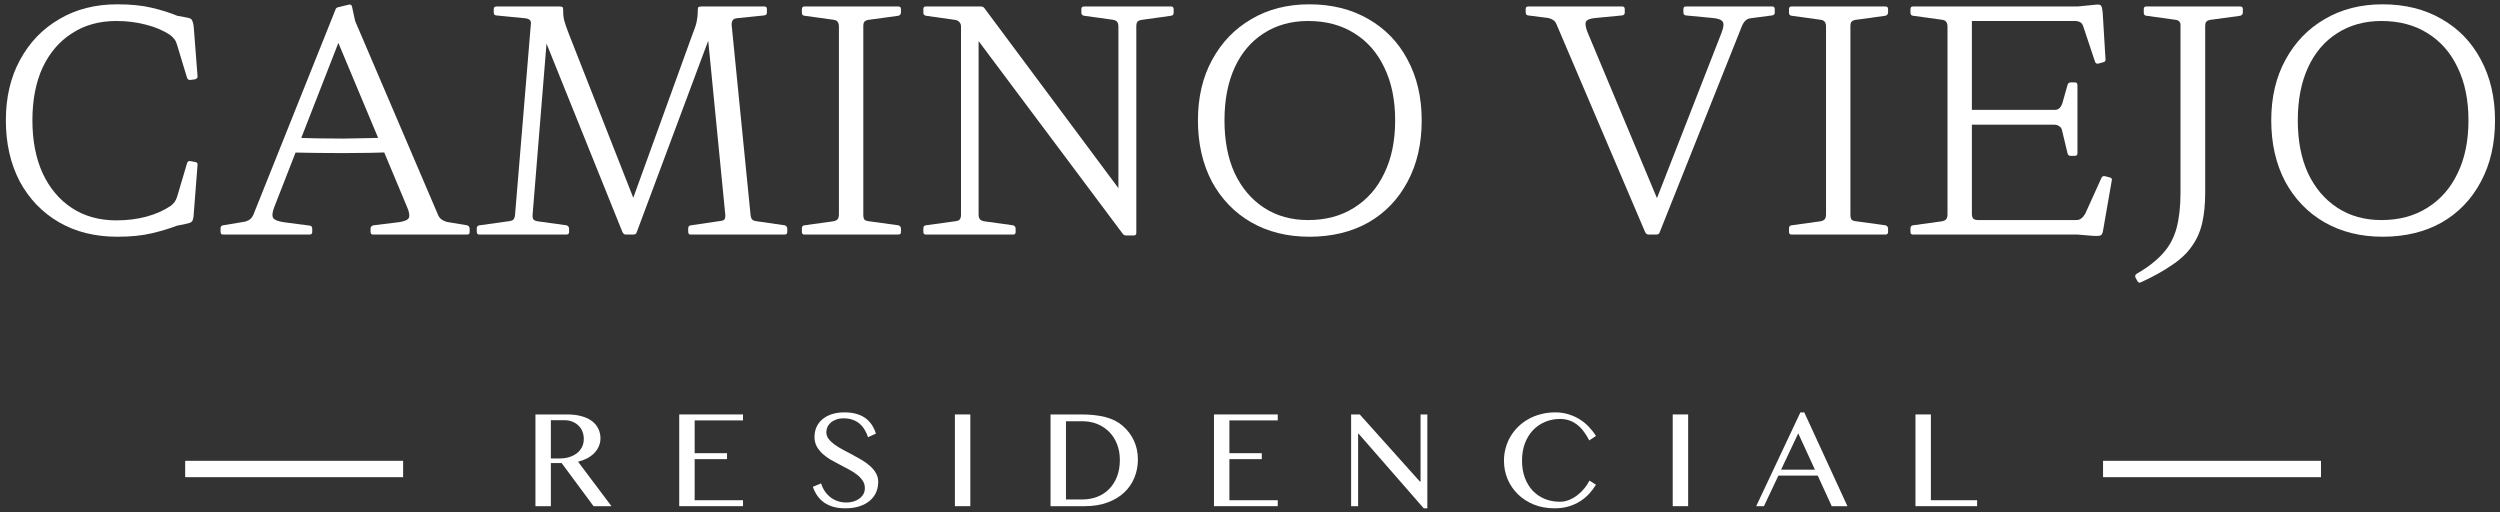 <svg width="405" height="83" viewBox="0 0 405 83" fill="none" xmlns="http://www.w3.org/2000/svg">
<rect x="0" y="0" width="405" height="83" fill="#333333" stroke="none"/>
<path d="M19 38.35C15.4 38.35 12.25 37.567 9.55 36C6.85 34.433 4.733 32.233 3.2 29.4C1.7 26.533 0.95 23.233 0.95 19.5C0.95 15.767 1.717 12.5 3.25 9.7C4.783 6.867 6.9 4.667 9.6 3.1C12.3 1.5 15.433 0.7 19 0.7C21.167 0.7 23.017 0.883 24.55 1.25C26.117 1.617 27.5 2.05 28.7 2.55L30.3 2.85C30.567 2.883 30.767 2.95 30.9 3.05C31.033 3.117 31.133 3.267 31.2 3.5C31.3 3.733 31.367 4.083 31.4 4.55L32 12.35C32.033 12.583 31.9 12.75 31.6 12.85L30.85 12.95C30.583 12.983 30.4 12.867 30.3 12.6L28.65 7.15C28.55 6.817 28.417 6.55 28.25 6.35C28.083 6.117 27.867 5.9 27.6 5.7C26.467 4.933 25.15 4.367 23.65 4C22.15 3.6 20.55 3.4 18.85 3.4C16.083 3.4 13.683 4.067 11.65 5.4C9.617 6.7 8.033 8.55 6.9 10.95C5.8 13.35 5.25 16.2 5.25 19.5C5.25 22.767 5.8 25.617 6.9 28.05C8.033 30.483 9.617 32.367 11.65 33.7C13.683 35.033 16.083 35.7 18.85 35.7C20.583 35.7 22.2 35.5 23.7 35.1C25.2 34.7 26.517 34.117 27.65 33.35C27.95 33.117 28.167 32.9 28.3 32.7C28.467 32.467 28.6 32.183 28.7 31.85L30.3 26.45C30.4 26.15 30.583 26.033 30.85 26.1L31.65 26.25C31.917 26.283 32.033 26.45 32 26.75L31.35 35.1C31.317 35.333 31.267 35.533 31.2 35.7C31.133 35.867 30.983 36 30.75 36.1C30.55 36.167 30.217 36.25 29.75 36.35L28.7 36.55C27.5 37.017 26.117 37.433 24.55 37.8C23.017 38.167 21.167 38.35 19 38.35Z" fill="white"/>
<path d="M36.131 38C35.865 38 35.731 37.85 35.731 37.55V37C35.731 36.7 35.865 36.533 36.131 36.5L39.731 35.9C40.065 35.8 40.331 35.667 40.531 35.5C40.765 35.3 40.948 35.033 41.081 34.7L54.331 1.6C54.398 1.333 54.581 1.183 54.881 1.15L56.531 0.75C56.798 0.683 56.965 0.8 57.031 1.1L57.531 3.4L70.981 34.85C71.115 35.15 71.298 35.383 71.531 35.55C71.765 35.717 72.048 35.85 72.381 35.95L75.681 36.5C75.948 36.6 76.081 36.783 76.081 37.05V37.6C76.081 37.867 75.948 38 75.681 38H60.431C60.165 38 60.031 37.85 60.031 37.55V37C60.031 36.767 60.181 36.6 60.481 36.5L64.581 36C65.515 35.867 66.065 35.633 66.231 35.3C66.398 34.933 66.298 34.333 65.931 33.5L53.831 4.6L56.181 3.45L44.431 33.55C44.098 34.417 44.048 35.017 44.281 35.35C44.515 35.65 45.081 35.867 45.981 36L50.181 36.55C50.448 36.583 50.581 36.75 50.581 37.05V37.6C50.581 37.867 50.431 38 50.131 38H36.131ZM47.081 22.3C49.948 22.4 52.781 22.45 55.581 22.45C58.415 22.417 61.248 22.35 64.081 22.25V24.65C61.248 24.75 58.415 24.8 55.581 24.8C52.781 24.8 49.948 24.767 47.081 24.7V22.3Z" fill="white"/>
<path d="M77.638 38C77.371 38 77.237 37.85 77.237 37.55V37C77.237 36.7 77.388 36.533 77.688 36.5L82.338 35.85C82.704 35.817 82.971 35.733 83.138 35.6C83.304 35.433 83.404 35.167 83.438 34.8L85.987 4.05C86.054 3.683 86.004 3.417 85.838 3.25C85.671 3.083 85.388 2.983 84.987 2.95L80.388 2.5C80.121 2.467 79.987 2.317 79.987 2.05V1.45C79.987 1.183 80.138 1.05 80.438 1.05H90.537C90.871 1.05 91.071 1.083 91.138 1.15C91.204 1.217 91.237 1.417 91.237 1.75V1.9C91.237 2.433 91.304 2.95 91.438 3.45C91.571 3.917 91.804 4.583 92.138 5.45L103.537 34.45L101.338 35.5L112.238 5.4C112.604 4.5 112.821 3.817 112.888 3.35C112.988 2.883 113.038 2.367 113.038 1.8V1.75C113.038 1.417 113.071 1.217 113.138 1.15C113.238 1.083 113.438 1.05 113.738 1.05H123.838C124.104 1.05 124.238 1.2 124.238 1.5V2.05C124.238 2.317 124.087 2.467 123.787 2.5L119.388 2.95C119.054 2.983 118.821 3.1 118.688 3.3C118.554 3.5 118.504 3.783 118.537 4.15L121.588 34.8C121.621 35.167 121.721 35.433 121.888 35.6C122.054 35.733 122.304 35.817 122.638 35.85L127.137 36.5C127.404 36.6 127.538 36.783 127.538 37.05V37.6C127.538 37.867 127.387 38 127.087 38H111.888C111.621 38 111.488 37.85 111.488 37.55V37C111.488 36.7 111.637 36.533 111.938 36.5L116.688 35.8C117.054 35.767 117.287 35.667 117.387 35.5C117.487 35.333 117.521 35.067 117.488 34.7L114.438 3.6L116.038 3.1L103.138 37.65C103.071 37.883 102.888 38 102.588 38H101.388C101.154 38 100.971 37.867 100.838 37.6L86.938 3.1L88.938 2.1L86.287 34.7C86.254 35.067 86.287 35.333 86.388 35.5C86.487 35.667 86.721 35.783 87.088 35.85L91.787 36.5C92.054 36.6 92.188 36.783 92.188 37.05V37.6C92.188 37.867 92.037 38 91.737 38H77.638Z" fill="white"/>
<path d="M135.905 38V1.05H139.855V38H135.905ZM130.305 38C130.038 38 129.905 37.85 129.905 37.55V37C129.905 36.7 130.038 36.533 130.305 36.5L135.005 35.85C135.338 35.783 135.571 35.667 135.705 35.5C135.838 35.333 135.905 35.067 135.905 34.7V27.15H139.855V34.8C139.855 35.167 139.921 35.433 140.055 35.6C140.221 35.733 140.471 35.817 140.805 35.85L145.555 36.5C145.821 36.6 145.955 36.783 145.955 37.05V37.6C145.955 37.867 145.805 38 145.505 38H130.305ZM129.905 1.5C129.905 1.2 130.038 1.05 130.305 1.05H145.505C145.805 1.05 145.955 1.183 145.955 1.45V2C145.955 2.267 145.821 2.45 145.555 2.55L140.805 3.2C140.471 3.233 140.221 3.333 140.055 3.5C139.921 3.633 139.855 3.883 139.855 4.25V11.9H135.905V4.35C135.905 3.983 135.838 3.717 135.705 3.55C135.571 3.35 135.338 3.233 135.005 3.2L130.305 2.55C130.038 2.517 129.905 2.35 129.905 2.05V1.5Z" fill="white"/>
<path d="M185.082 3.2C184.716 3.233 184.449 3.333 184.282 3.5C184.149 3.667 184.082 3.917 184.082 4.25V37.75C184.082 38.017 183.932 38.15 183.632 38.15H182.482C182.182 38.15 181.966 38.033 181.832 37.8L156.282 3.65L158.532 2.3V34.7C158.532 35.067 158.599 35.333 158.732 35.5C158.866 35.667 159.099 35.783 159.432 35.85L164.132 36.5C164.399 36.6 164.532 36.783 164.532 37.05V37.6C164.532 37.867 164.399 38 164.132 38H149.982C149.716 38 149.582 37.85 149.582 37.55V37C149.582 36.7 149.716 36.533 149.982 36.5L154.682 35.85C155.049 35.817 155.299 35.733 155.432 35.6C155.599 35.433 155.682 35.167 155.682 34.8V4.3C155.682 3.967 155.582 3.717 155.382 3.55C155.216 3.35 154.949 3.233 154.582 3.2L149.982 2.55C149.716 2.483 149.582 2.317 149.582 2.05V1.45C149.582 1.183 149.716 1.05 149.982 1.05H158.882C159.182 1.05 159.399 1.167 159.532 1.4L183.282 33.3L181.182 35.65V4.35C181.182 3.983 181.116 3.717 180.982 3.55C180.882 3.383 180.649 3.267 180.282 3.2L175.582 2.55C175.316 2.483 175.182 2.317 175.182 2.05V1.45C175.182 1.183 175.332 1.05 175.632 1.05H189.732C189.999 1.05 190.132 1.2 190.132 1.5V2.05C190.132 2.35 189.999 2.517 189.732 2.55L185.082 3.2Z" fill="white"/>
<path d="M212.115 38.35C208.549 38.35 205.399 37.567 202.665 36C199.965 34.433 197.849 32.233 196.315 29.4C194.815 26.533 194.065 23.233 194.065 19.5C194.065 15.767 194.832 12.5 196.365 9.7C197.899 6.867 200.015 4.667 202.715 3.1C205.415 1.5 208.549 0.7 212.115 0.7C215.715 0.7 218.882 1.483 221.615 3.05C224.382 4.617 226.515 6.817 228.015 9.65C229.549 12.483 230.315 15.767 230.315 19.5C230.315 23.3 229.549 26.617 228.015 29.45C226.515 32.283 224.399 34.483 221.665 36.05C218.932 37.583 215.749 38.35 212.115 38.35ZM211.915 35.65C214.782 35.65 217.265 34.983 219.365 33.65C221.499 32.317 223.132 30.45 224.265 28.05C225.432 25.65 226.015 22.8 226.015 19.5C226.015 16.2 225.432 13.35 224.265 10.95C223.132 8.55 221.515 6.7 219.415 5.4C217.315 4.067 214.815 3.4 211.915 3.4C209.182 3.4 206.782 4.067 204.715 5.4C202.682 6.7 201.115 8.55 200.015 10.95C198.915 13.35 198.365 16.2 198.365 19.5C198.365 22.8 198.915 25.65 200.015 28.05C201.149 30.45 202.732 32.317 204.765 33.65C206.799 34.983 209.182 35.65 211.915 35.65Z" fill="white"/>
<path d="M267.061 38C266.827 38 266.644 37.867 266.511 37.6L252.161 3.95C252.027 3.617 251.844 3.383 251.611 3.25C251.377 3.083 251.077 2.967 250.711 2.9L247.561 2.5C247.294 2.467 247.161 2.3 247.161 2V1.45C247.161 1.183 247.294 1.05 247.561 1.05H262.811C263.077 1.05 263.211 1.2 263.211 1.5V2.05C263.211 2.317 263.061 2.467 262.761 2.5L258.611 2.9C257.644 2.967 257.077 3.183 256.911 3.55C256.777 3.883 256.877 4.467 257.211 5.3L269.411 34.45L267.061 35.6L278.911 5.25C279.244 4.383 279.294 3.8 279.061 3.5C278.827 3.167 278.244 2.967 277.311 2.9L273.111 2.5C272.844 2.467 272.711 2.3 272.711 2V1.45C272.711 1.183 272.844 1.05 273.111 1.05H287.111C287.377 1.05 287.511 1.2 287.511 1.5V2.05C287.511 2.317 287.361 2.467 287.061 2.5L283.661 2.95C283.294 2.983 283.011 3.1 282.811 3.3C282.611 3.467 282.427 3.717 282.261 4.05L268.861 37.65C268.794 37.883 268.611 38 268.311 38H267.061Z" fill="white"/>
<path d="M295.817 38V1.05H299.767V38H295.817ZM290.217 38C289.95 38 289.817 37.85 289.817 37.55V37C289.817 36.7 289.95 36.533 290.217 36.5L294.917 35.85C295.25 35.783 295.483 35.667 295.617 35.5C295.75 35.333 295.817 35.067 295.817 34.7V27.15H299.767V34.8C299.767 35.167 299.833 35.433 299.967 35.6C300.133 35.733 300.383 35.817 300.717 35.85L305.467 36.5C305.733 36.6 305.867 36.783 305.867 37.05V37.6C305.867 37.867 305.717 38 305.417 38H290.217ZM289.817 1.5C289.817 1.2 289.95 1.05 290.217 1.05H305.417C305.717 1.05 305.867 1.183 305.867 1.45V2C305.867 2.267 305.733 2.45 305.467 2.55L300.717 3.2C300.383 3.233 300.133 3.333 299.967 3.5C299.833 3.633 299.767 3.883 299.767 4.25V11.9H295.817V4.35C295.817 3.983 295.75 3.717 295.617 3.55C295.483 3.35 295.25 3.233 294.917 3.2L290.217 2.55C289.95 2.517 289.817 2.35 289.817 2.05V1.5Z" fill="white"/>
<path d="M315.495 38V1.05H319.445V34.65C319.445 35.017 319.528 35.283 319.695 35.45C319.861 35.583 320.128 35.65 320.495 35.65H336.345C336.678 35.65 336.945 35.567 337.145 35.4C337.378 35.233 337.595 34.983 337.795 34.65L340.445 28.8C340.545 28.567 340.745 28.483 341.045 28.55L341.795 28.75C342.095 28.817 342.195 29 342.095 29.3L340.695 37.35C340.661 37.617 340.595 37.817 340.495 37.95C340.428 38.083 340.278 38.167 340.045 38.2C339.845 38.233 339.495 38.233 338.995 38.2L336.595 38H315.495ZM335.445 25.25C335.178 25.25 335.011 25.117 334.945 24.85L334.045 21.1C333.978 20.8 333.828 20.583 333.595 20.45C333.395 20.283 333.111 20.2 332.745 20.2H319.445V17.8H332.845C333.178 17.8 333.428 17.717 333.595 17.55C333.795 17.383 333.961 17.117 334.095 16.75L334.945 13.75C335.011 13.483 335.195 13.35 335.495 13.35H336.145C336.411 13.35 336.545 13.5 336.545 13.8V24.85C336.545 25.117 336.395 25.25 336.095 25.25H335.445ZM339.945 10.3C339.678 10.367 339.495 10.267 339.395 10L337.495 4.3C337.395 3.967 337.228 3.733 336.995 3.6C336.761 3.467 336.461 3.4 336.095 3.4H319.445V1.05H336.595L339.595 0.75C339.861 0.717 340.061 0.733 340.195 0.8C340.328 0.833 340.428 0.967 340.495 1.2C340.561 1.4 340.611 1.733 340.645 2.2L341.095 9.65C341.095 9.917 340.945 10.067 340.645 10.1L339.945 10.3ZM309.895 38C309.628 38 309.495 37.85 309.495 37.55V37C309.495 36.7 309.628 36.533 309.895 36.5L314.595 35.85C314.928 35.783 315.161 35.667 315.295 35.5C315.428 35.333 315.495 35.067 315.495 34.7V27.15H319.445V38H309.895ZM309.495 1.5C309.495 1.2 309.628 1.05 309.895 1.05H319.445V11.9H315.495V4.35C315.495 3.983 315.428 3.717 315.295 3.55C315.161 3.35 314.928 3.233 314.595 3.2L309.895 2.55C309.628 2.517 309.495 2.35 309.495 2.05V1.5Z" fill="white"/>
<path d="M345.941 44.95C345.841 44.717 345.908 44.517 346.141 44.35C347.941 43.317 349.358 42.217 350.391 41.05C351.424 39.917 352.158 38.567 352.591 37C353.024 35.4 353.241 33.467 353.241 31.2H357.241C357.241 33.1 357.074 34.767 356.741 36.2C356.408 37.6 355.841 38.85 355.041 39.95C354.274 41.05 353.208 42.05 351.841 42.95C350.508 43.883 348.824 44.817 346.791 45.75C346.558 45.85 346.374 45.767 346.241 45.5L345.941 44.95ZM353.241 31.2V1.05H357.241V31.2H353.241ZM347.291 1.5C347.291 1.2 347.424 1.05 347.691 1.05H362.891C363.191 1.05 363.341 1.183 363.341 1.45V2C363.341 2.267 363.208 2.45 362.941 2.55L358.191 3.2C357.858 3.233 357.608 3.333 357.441 3.5C357.308 3.633 357.241 3.883 357.241 4.25V11.9H353.291V4.35C353.291 3.983 353.224 3.717 353.091 3.55C352.958 3.35 352.724 3.233 352.391 3.2L347.691 2.55C347.424 2.517 347.291 2.35 347.291 2.05V1.5Z" fill="white"/>
<path d="M385.992 38.35C382.426 38.35 379.275 37.567 376.542 36C373.842 34.433 371.726 32.233 370.192 29.4C368.692 26.533 367.942 23.233 367.942 19.5C367.942 15.767 368.709 12.5 370.242 9.7C371.776 6.867 373.892 4.667 376.592 3.1C379.292 1.5 382.426 0.7 385.992 0.7C389.592 0.7 392.759 1.483 395.492 3.05C398.259 4.617 400.392 6.817 401.892 9.65C403.425 12.483 404.192 15.767 404.192 19.5C404.192 23.3 403.425 26.617 401.892 29.45C400.392 32.283 398.275 34.483 395.542 36.05C392.809 37.583 389.626 38.35 385.992 38.35ZM385.792 35.65C388.659 35.65 391.142 34.983 393.242 33.65C395.376 32.317 397.009 30.45 398.142 28.05C399.309 25.65 399.892 22.8 399.892 19.5C399.892 16.2 399.309 13.35 398.142 10.95C397.009 8.55 395.392 6.7 393.292 5.4C391.192 4.067 388.692 3.4 385.792 3.4C383.059 3.4 380.659 4.067 378.592 5.4C376.559 6.7 374.992 8.55 373.892 10.95C372.792 13.35 372.242 16.2 372.242 19.5C372.242 22.8 372.792 25.65 373.892 28.05C375.025 30.45 376.609 32.317 378.642 33.65C380.675 34.983 383.059 35.65 385.792 35.65Z" fill="white"/>
<path d="M86.742 67.141H91.896C92.785 67.141 93.566 67.239 94.238 67.433C94.91 67.62 95.471 67.885 95.919 68.228C96.367 68.572 96.703 68.983 96.927 69.461C97.159 69.932 97.275 70.447 97.275 71.007C97.275 71.471 97.185 71.904 97.006 72.307C96.834 72.711 96.587 73.077 96.266 73.405C95.953 73.727 95.572 74.007 95.123 74.246C94.675 74.477 94.182 74.66 93.644 74.795L99.056 82H96.154L90.988 75.019H89.24V82H86.742V67.141ZM89.24 74.268H90.686C91.246 74.268 91.762 74.194 92.232 74.044C92.71 73.895 93.121 73.686 93.465 73.417C93.816 73.14 94.089 72.808 94.283 72.419C94.477 72.031 94.574 71.594 94.574 71.108C94.574 70.66 94.496 70.249 94.339 69.876C94.189 69.502 93.973 69.185 93.689 68.923C93.412 68.654 93.08 68.445 92.692 68.296C92.311 68.146 91.892 68.072 91.437 68.072H89.24V74.268Z" fill="white"/>
<path d="M120.366 67.141V68.105H112.534V73.417H117.778V74.38H112.534V81.036H120.366V82H110.035V67.141H120.366Z" fill="white"/>
<path d="M137.115 81.406C137.481 81.406 137.844 81.358 138.202 81.26C138.561 81.156 138.882 81.007 139.166 80.812C139.45 80.611 139.678 80.368 139.85 80.084C140.021 79.793 140.107 79.456 140.107 79.075C140.107 78.62 139.988 78.216 139.749 77.865C139.517 77.507 139.211 77.182 138.83 76.89C138.449 76.591 138.012 76.311 137.519 76.05C137.033 75.788 136.536 75.527 136.028 75.266C135.52 75.004 135.02 74.731 134.527 74.448C134.041 74.156 133.608 73.835 133.227 73.484C132.846 73.125 132.536 72.729 132.297 72.296C132.065 71.855 131.95 71.351 131.95 70.783C131.95 70.216 132.054 69.689 132.263 69.203C132.48 68.718 132.794 68.299 133.205 67.948C133.616 67.59 134.12 67.309 134.717 67.108C135.323 66.906 136.014 66.805 136.79 66.805C137.493 66.805 138.12 66.88 138.673 67.029C139.226 67.179 139.711 67.399 140.13 67.691C140.548 67.982 140.903 68.341 141.194 68.766C141.486 69.192 141.721 69.685 141.9 70.245L140.623 70.828C140.473 70.372 140.283 69.958 140.051 69.584C139.82 69.203 139.543 68.878 139.222 68.609C138.901 68.341 138.527 68.135 138.101 67.993C137.683 67.844 137.209 67.769 136.678 67.769C136.208 67.769 135.797 67.836 135.446 67.971C135.095 68.098 134.8 68.269 134.561 68.486C134.329 68.695 134.153 68.934 134.034 69.203C133.922 69.465 133.866 69.734 133.866 70.01C133.866 70.398 133.985 70.757 134.224 71.086C134.463 71.407 134.781 71.713 135.177 72.005C135.573 72.288 136.021 72.565 136.521 72.834C137.029 73.103 137.545 73.376 138.068 73.652C138.591 73.928 139.103 74.216 139.603 74.515C140.111 74.814 140.563 75.142 140.959 75.501C141.355 75.852 141.672 76.24 141.911 76.666C142.15 77.085 142.27 77.555 142.27 78.078C142.27 78.668 142.158 79.225 141.934 79.748C141.71 80.263 141.374 80.715 140.925 81.104C140.477 81.485 139.921 81.787 139.256 82.011C138.591 82.235 137.818 82.347 136.936 82.347C136.219 82.347 135.58 82.269 135.02 82.112C134.46 81.955 133.963 81.727 133.53 81.428C133.104 81.13 132.738 80.767 132.431 80.342C132.125 79.908 131.875 79.415 131.681 78.862L133.014 78.313C133.171 78.799 133.38 79.232 133.642 79.613C133.911 79.994 134.221 80.319 134.572 80.588C134.923 80.85 135.311 81.051 135.737 81.193C136.17 81.335 136.63 81.406 137.115 81.406Z" fill="white"/>
<path d="M154.694 67.141H157.193V82H154.694V67.141Z" fill="white"/>
<path d="M170.188 67.141H175.141C176.665 67.141 177.976 67.283 179.074 67.567C180.172 67.851 181.087 68.307 181.819 68.934C182.656 69.651 183.283 70.473 183.702 71.4C184.128 72.326 184.341 73.338 184.341 74.436C184.341 75.482 184.15 76.465 183.769 77.383C183.396 78.302 182.843 79.105 182.111 79.793C181.386 80.472 180.486 81.01 179.41 81.406C178.342 81.802 177.117 82 175.735 82H170.188V67.141ZM172.687 80.913H175.342C176.179 80.913 176.967 80.775 177.707 80.499C178.446 80.222 179.089 79.811 179.634 79.266C180.187 78.721 180.62 78.052 180.934 77.26C181.255 76.461 181.416 75.538 181.416 74.492C181.416 73.573 181.266 72.733 180.968 71.971C180.669 71.202 180.251 70.54 179.713 69.988C179.175 69.435 178.532 69.005 177.785 68.699C177.046 68.393 176.235 68.24 175.354 68.24H172.687V80.913Z" fill="white"/>
<path d="M206.995 67.141V68.105H199.162V73.417H204.407V74.38H199.162V81.036H206.995V82H196.664V67.141H206.995Z" fill="white"/>
<path d="M218.881 67.141H220.282L230.019 78.011H230.131V67.141H231.23V82.347H230.647L220.102 70.268H220.013V82H218.881V67.141Z" fill="white"/>
<path d="M246.567 74.627C246.567 75.665 246.724 76.599 247.037 77.428C247.351 78.25 247.781 78.948 248.326 79.524C248.879 80.091 249.529 80.528 250.276 80.835C251.023 81.133 251.833 81.283 252.707 81.283C253.23 81.283 253.735 81.182 254.22 80.98C254.706 80.779 255.154 80.517 255.565 80.196C255.983 79.867 256.357 79.501 256.685 79.098C257.014 78.687 257.283 78.272 257.492 77.854L258.546 78.526C258.239 79.027 257.877 79.509 257.459 79.972C257.04 80.427 256.555 80.835 256.002 81.193C255.457 81.544 254.836 81.825 254.142 82.034C253.454 82.243 252.685 82.347 251.833 82.347C250.601 82.347 249.48 82.142 248.472 81.731C247.471 81.32 246.612 80.764 245.894 80.061C245.177 79.359 244.621 78.541 244.225 77.608C243.836 76.666 243.642 75.673 243.642 74.627C243.642 73.932 243.732 73.256 243.911 72.599C244.09 71.934 244.348 71.314 244.684 70.738C245.028 70.156 245.442 69.625 245.928 69.147C246.421 68.662 246.974 68.247 247.587 67.903C248.207 67.552 248.883 67.283 249.615 67.097C250.347 66.902 251.127 66.805 251.957 66.805C252.749 66.805 253.477 66.914 254.142 67.13C254.814 67.339 255.423 67.62 255.968 67.971C256.521 68.322 257.01 68.729 257.436 69.192C257.869 69.648 258.239 70.126 258.546 70.626L257.459 71.344C256.839 70.141 256.144 69.263 255.374 68.71C254.605 68.15 253.72 67.87 252.719 67.87C251.86 67.87 251.056 68.027 250.309 68.341C249.562 68.654 248.909 69.102 248.348 69.685C247.796 70.268 247.359 70.978 247.037 71.814C246.724 72.643 246.567 73.581 246.567 74.627Z" fill="white"/>
<path d="M270.981 67.141H273.479V82H270.981V67.141Z" fill="white"/>
<path d="M292.29 66.805L299.283 82H296.739L294.475 77.047H288.1L285.758 82H284.503L291.663 66.805H292.29ZM288.537 76.084H294.016L291.316 70.201L288.537 76.084Z" fill="white"/>
<path d="M310.306 67.141H312.805V81.036H320.29V82H310.306V67.141Z" fill="white"/>
<rect x="30" y="74.653" width="35.306" height="2.648" fill="white"/>
<rect x="340.694" y="74.653" width="35.306" height="2.648" fill="white"/>
</svg>
